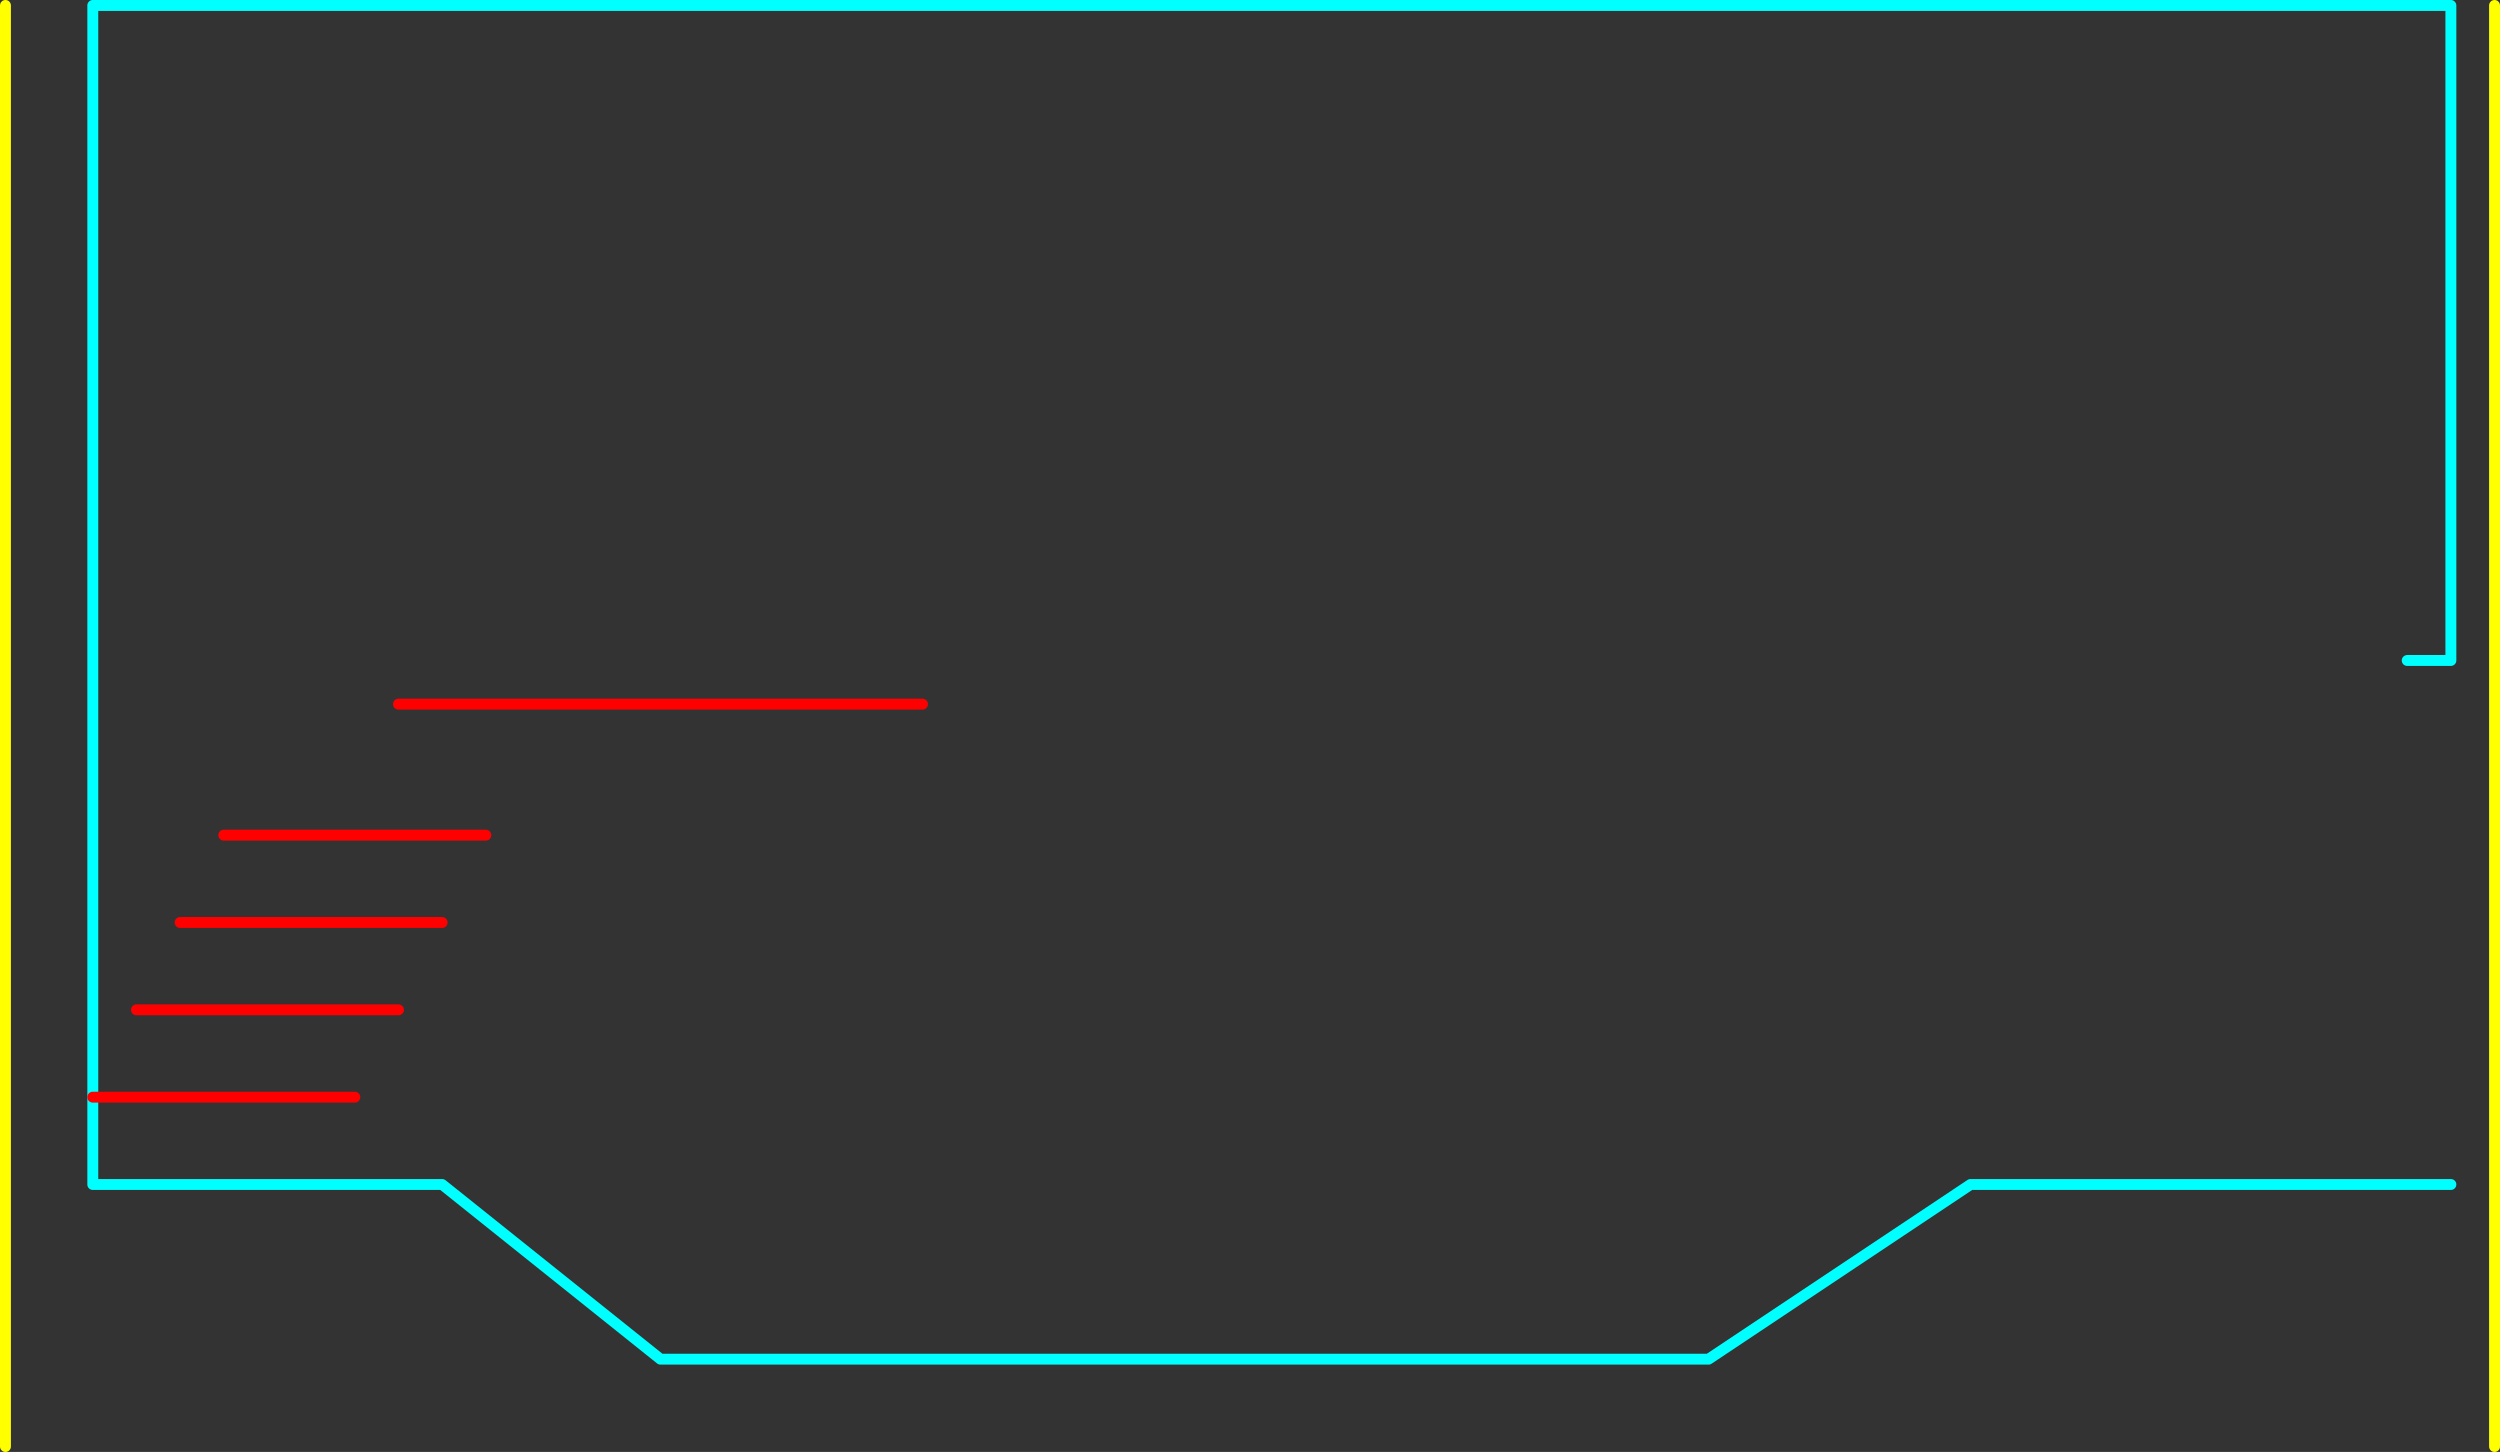 <?xml version="1.0" encoding="UTF-8" standalone="no"?>
<svg xmlns:ffdec="https://www.free-decompiler.com/flash" xmlns:xlink="http://www.w3.org/1999/xlink" ffdec:objectType="shape" height="665.0px" width="1145.0px" xmlns="http://www.w3.org/2000/svg">
  <rect width="100%" height="100%" fill="#333333" stroke="none"/>
  <g transform="matrix(1.0, 0.0, 0.0, 1.0, 322.5, 342.5)">
    <path d="M780.0 -40.0 L800.0 -40.0 800.0 -340.0 -280.0 -340.0 -280.0 120.0 -280.0 160.0 -280.0 200.0 -120.0 200.0 -20.0 280.0 460.0 280.0 580.0 200.0 800.0 200.0" fill="none" stroke="#00ffff" stroke-linecap="round" stroke-linejoin="round" stroke-width="5.0"/>
    <path d="M820.0 -340.0 L820.0 320.0 M-320.0 -340.0 L-320.0 320.0" fill="none" stroke="#ffff00" stroke-linecap="round" stroke-linejoin="round" stroke-width="5.0"/>
    <path d="M-280.0 160.0 L-160.0 160.0 M-220.0 40.0 L-100.0 40.0 M-240.0 80.0 L-120.0 80.0 M-260.0 120.0 L-140.0 120.0 M-140.0 -20.0 L100.0 -20.0" fill="none" stroke="#ff0000" stroke-linecap="round" stroke-linejoin="round" stroke-width="5.0"/>
  </g>
</svg>
